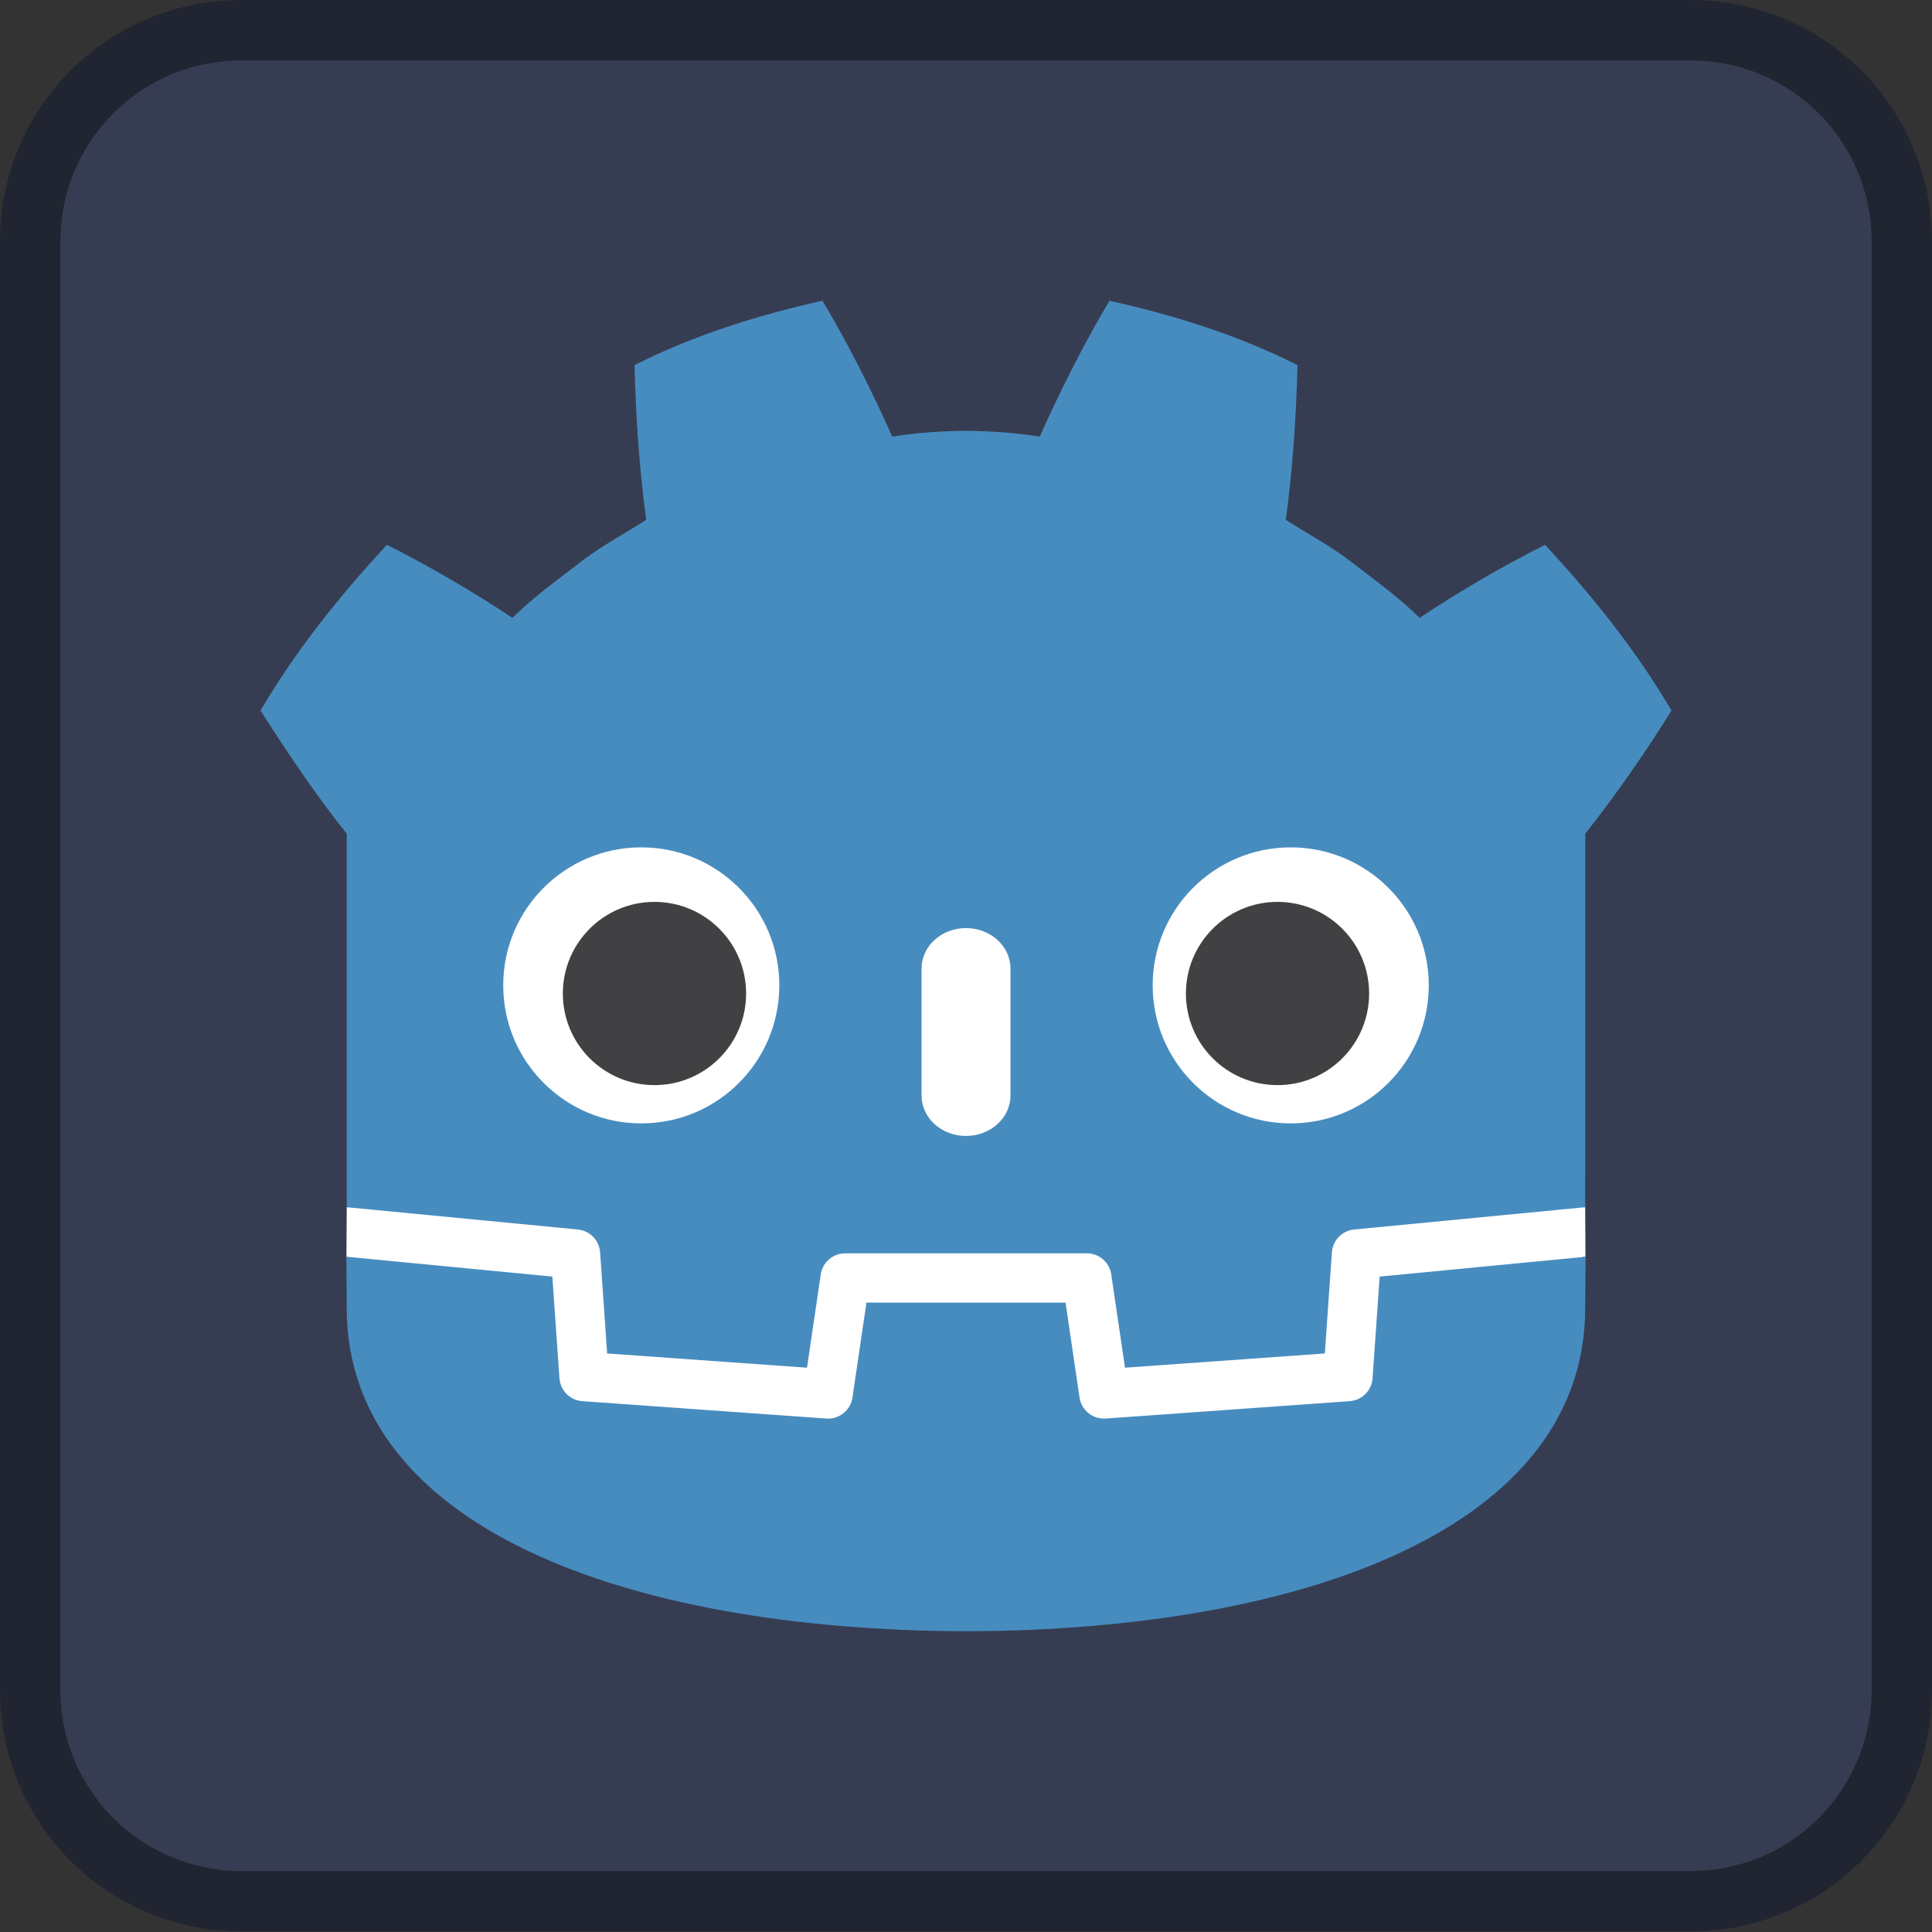 <svg width="64" height="64" viewBox="0 0 64 64" fill="none" xmlns="http://www.w3.org/2000/svg">
<rect x="0" y="0" width="64" height="64" fill="#333333" stroke="none"/>
<g clip-path="url(#clip0_105_402)">
<path d="M8 0C3.57 0 0 3.565 0 7.995V55.985C0 60.415 3.565 63.98 8 63.98H56C60.43 63.98 64 60.415 64 55.985V7.995C64 3.57 60.43 0 56 0H8Z" fill="#363D52"/>
<path d="M8 0C3.57 0 0 3.565 0 7.995V55.985C0 60.415 3.565 63.98 8 63.98H56C60.43 63.98 64 60.415 64 55.985V7.995C64 3.57 60.43 0 56 0H8ZM8 2H56C59.32 2 62 4.675 62 7.995V55.985C62 59.305 59.325 61.98 56 61.98H8C4.68 61.98 2 59.305 2 55.985V7.995C2 4.675 4.68 2 8 2Z" fill="black" fill-opacity="0.4"/>
<path d="M52.511 39.994C52.511 39.994 52.443 39.576 52.403 39.58L44.817 40.311C44.214 40.37 43.745 40.851 43.703 41.456L43.494 44.443L37.626 44.861L37.226 42.154C37.138 41.552 36.612 41.098 36.003 41.098H27.997C27.389 41.098 26.863 41.552 26.774 42.154L26.374 44.861L20.506 44.443L20.297 41.456C20.255 40.851 19.786 40.369 19.183 40.311L11.593 39.58C11.554 39.576 11.525 39.994 11.486 39.994L11.476 41.636L17.903 42.672L18.114 45.686C18.157 46.296 18.649 46.789 19.259 46.833L27.341 47.41C27.372 47.412 27.402 47.413 27.433 47.413C28.04 47.413 28.565 46.959 28.654 46.357L29.064 43.571H34.936L35.346 46.357C35.435 46.959 35.961 47.413 36.569 47.413C36.599 47.413 36.629 47.412 36.658 47.41L44.741 46.833C45.351 46.789 45.844 46.296 45.886 45.686L46.096 42.672L52.521 41.631L52.511 39.994Z" fill="white"/>
<path d="M11.486 27.616V37.577V38.842V39.994C11.509 39.994 11.531 39.995 11.554 39.997L19.142 40.729C19.54 40.767 19.852 41.087 19.879 41.485L20.113 44.835L26.733 45.307L27.189 42.216C27.248 41.815 27.592 41.518 27.997 41.518H36.003C36.408 41.518 36.752 41.815 36.811 42.216L37.267 45.307L43.887 44.835L44.121 41.485C44.149 41.087 44.46 40.767 44.858 40.729L52.443 39.997C52.466 39.995 52.488 39.994 52.511 39.994V39.006L52.514 39.005V27.616C53.583 26.27 54.594 24.787 55.37 23.538C54.185 21.521 52.733 19.719 51.182 18.049C49.742 18.773 48.345 19.594 47.025 20.467C46.364 19.811 45.62 19.273 44.889 18.712C44.171 18.135 43.362 17.712 42.594 17.22C42.823 15.518 42.936 13.843 42.981 12.094C41.001 11.098 38.889 10.437 36.753 9.962C35.9 11.395 35.12 12.948 34.441 14.465C33.635 14.331 32.826 14.281 32.016 14.271V14.27C32.01 14.27 32.005 14.271 32 14.271C31.995 14.271 31.99 14.27 31.985 14.27V14.271C31.173 14.281 30.364 14.331 29.559 14.465C28.88 12.948 28.1 11.395 27.246 9.962C25.111 10.437 22.999 11.098 21.019 12.094C21.064 13.843 21.177 15.518 21.406 17.22C20.637 17.712 19.829 18.135 19.111 18.712C18.381 19.273 17.636 19.811 16.975 20.467C15.655 19.594 14.258 18.773 12.818 18.049C11.266 19.719 9.816 21.521 8.63 23.538C9.562 25 10.561 26.47 11.486 27.616Z" fill="#478CBF"/>
<path d="M45.703 42.289L45.468 45.657C45.44 46.062 45.117 46.386 44.711 46.415L36.628 46.991C36.608 46.993 36.588 46.993 36.569 46.993C36.167 46.993 35.821 46.699 35.761 46.295L35.298 43.152H28.702L28.239 46.295C28.177 46.718 27.798 47.023 27.372 46.991L19.289 46.415C18.883 46.386 18.561 46.062 18.532 45.657L18.297 42.289L11.474 41.631C11.477 42.364 11.486 43.168 11.486 43.328C11.486 50.534 20.628 53.998 31.986 54.038H32H32.014C43.372 53.998 52.511 50.534 52.511 43.328C52.511 43.165 52.521 42.365 52.524 41.631L45.703 42.289Z" fill="#478CBF"/>
<path d="M25.816 32.64C25.816 35.167 23.769 37.214 21.243 37.214C18.718 37.214 16.67 35.167 16.67 32.64C16.67 30.115 18.718 28.07 21.243 28.07C23.769 28.07 25.816 30.115 25.816 32.64Z" fill="white"/>
<path d="M24.716 32.912C24.716 34.588 23.357 35.946 21.68 35.946C20.004 35.946 18.645 34.588 18.645 32.912C18.645 31.236 20.004 29.876 21.68 29.876C23.357 29.876 24.716 31.236 24.716 32.912Z" fill="#414042"/>
<path d="M32 37.63C31.187 37.63 30.528 37.031 30.528 36.292V32.082C30.528 31.344 31.187 30.744 32 30.744C32.813 30.744 33.473 31.344 33.473 32.082V36.292C33.473 37.031 32.813 37.63 32 37.63Z" fill="white"/>
<path d="M38.184 32.64C38.184 35.167 40.231 37.214 42.758 37.214C45.282 37.214 47.33 35.167 47.33 32.64C47.33 30.115 45.282 28.07 42.758 28.07C40.231 28.07 38.184 30.115 38.184 32.64Z" fill="white"/>
<path d="M39.285 32.912C39.285 34.588 40.643 35.946 42.319 35.946C43.996 35.946 45.354 34.588 45.354 32.912C45.354 31.236 43.996 29.876 42.319 29.876C40.643 29.876 39.285 31.236 39.285 32.912Z" fill="#414042"/>
</g>
<defs>
<clipPath id="clip0_105_402">
<rect width="64" height="64" fill="white"/>
</clipPath>
</defs>
</svg>
